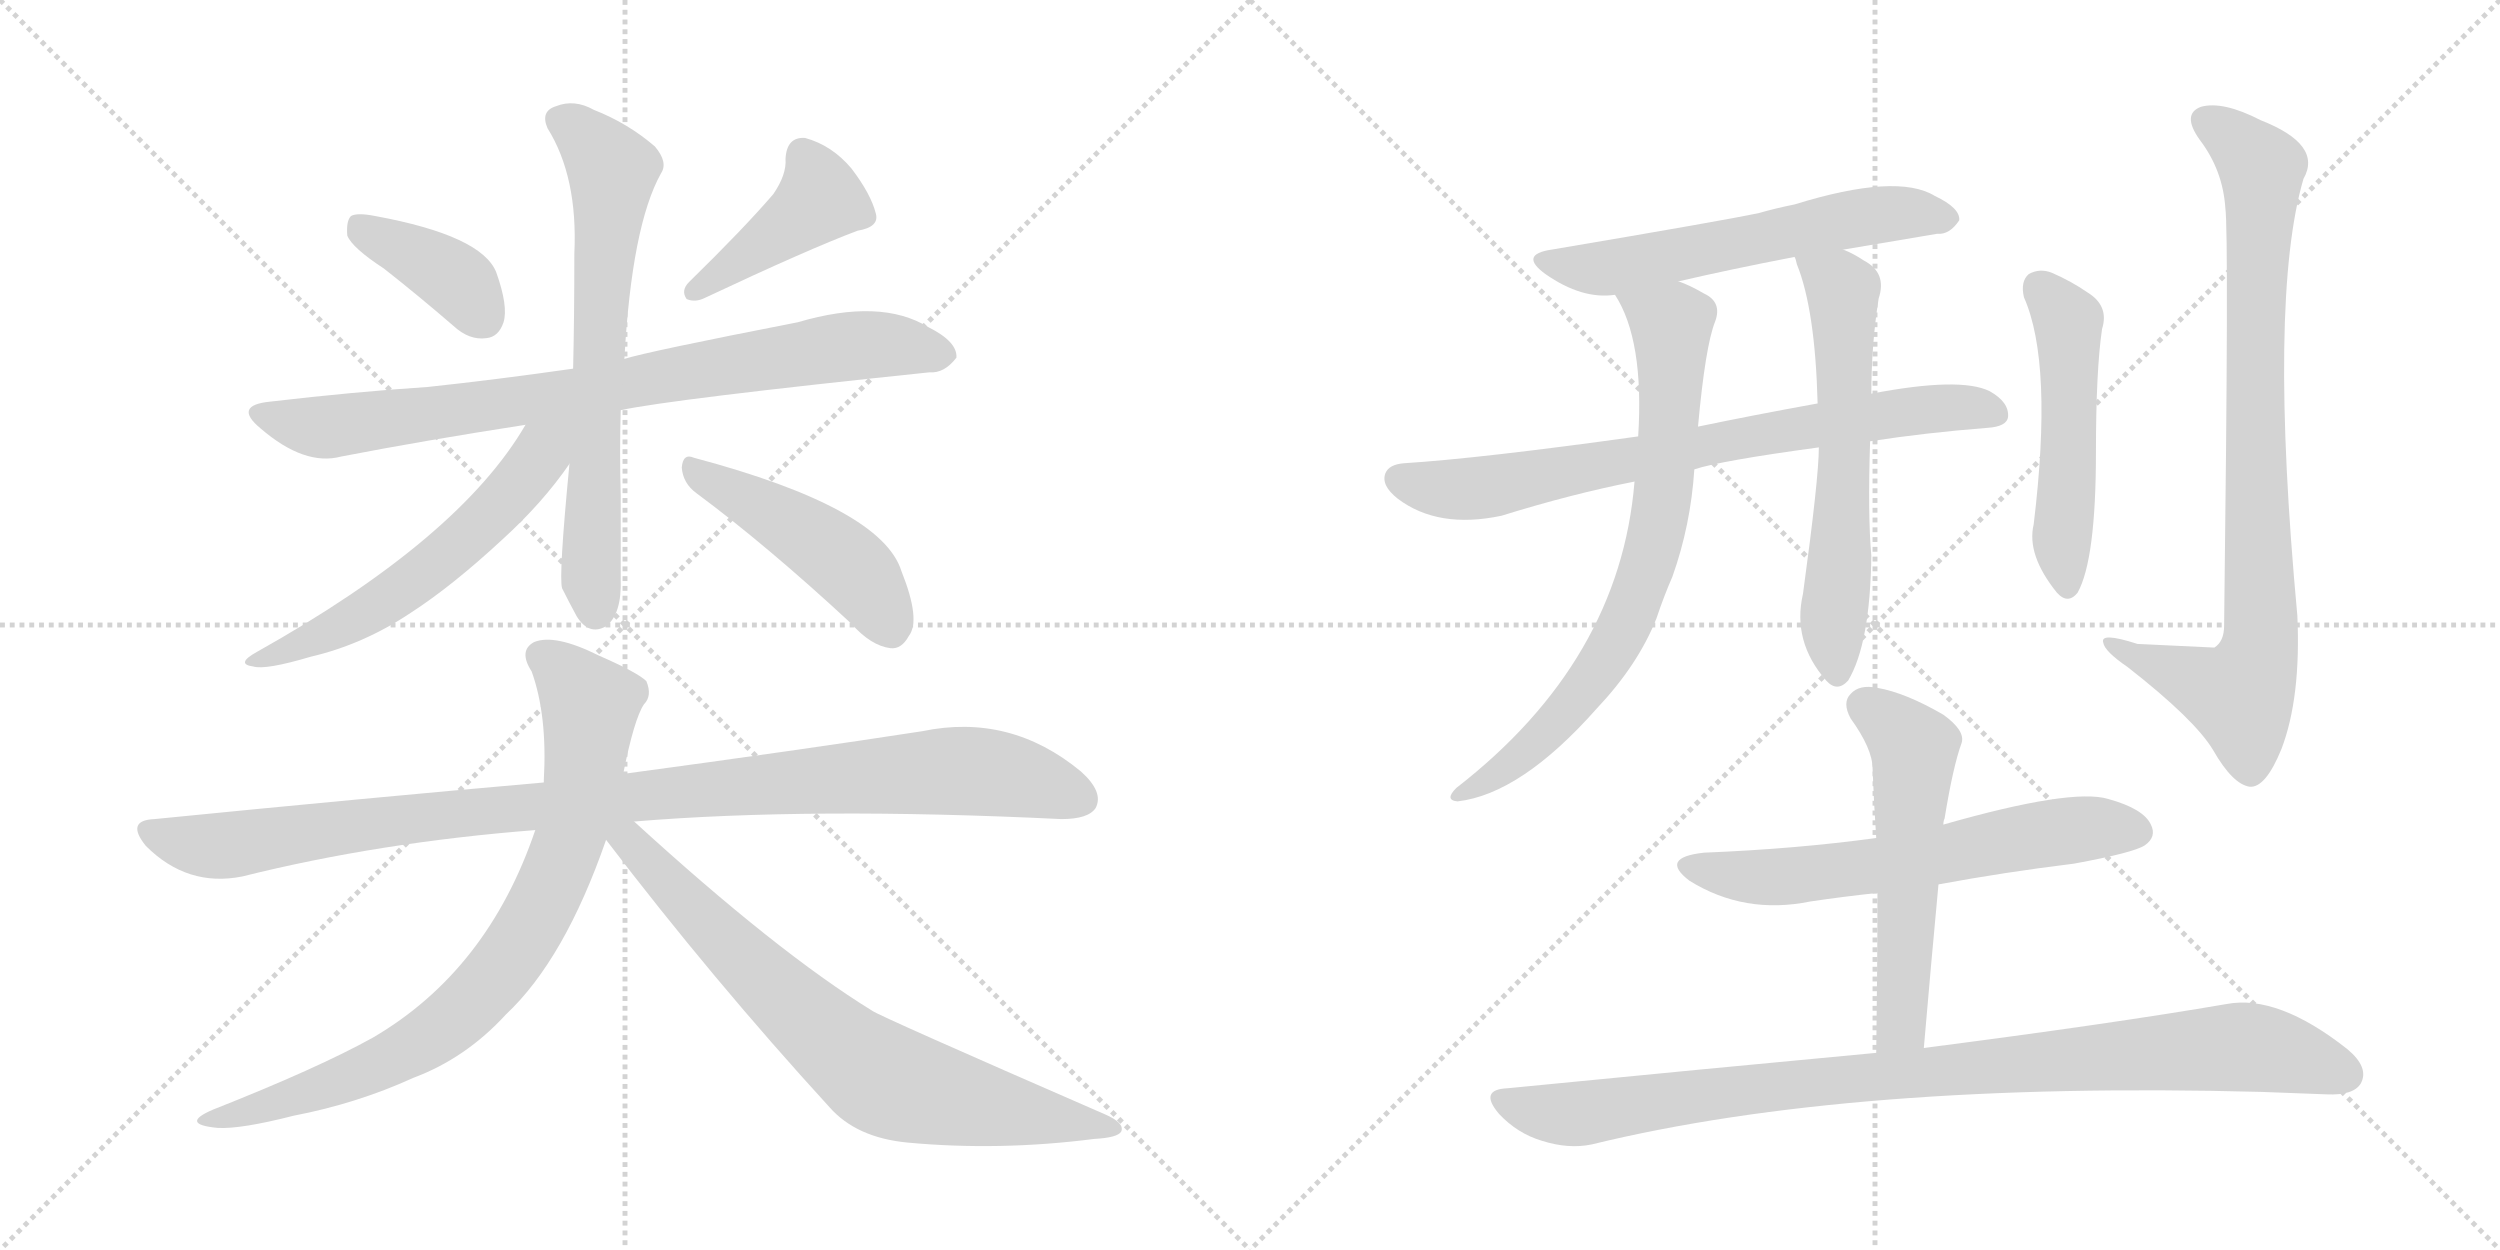 <svg version="1.1" viewBox="0 0 2048 1024" xmlns="http://www.w3.org/2000/svg">
  <g stroke="lightgray" stroke-dasharray="1,1" stroke-width="1" transform="scale(4, 4)">
    <line x1="0" y1="0" x2="256" y2="256"></line>
    <line x1="256" y1="0" x2="0" y2="256"></line>
    <line x1="128" y1="0" x2="128" y2="256"></line>
    <line x1="0" y1="128" x2="256" y2="128"></line>
    <line x1="256" y1="0" x2="512" y2="256"></line>
    <line x1="512" y1="0" x2="256" y2="256"></line>
    <line x1="384" y1="0" x2="384" y2="256"></line>
    <line x1="256" y1="128" x2="512" y2="128"></line>
  </g>
<g transform="scale(1, -1) translate(0, -850)">
   <style type="text/css">
    @keyframes keyframes0 {
      from {
       stroke: black;
       stroke-dashoffset: 388;
       stroke-width: 128;
       }
       56% {
       animation-timing-function: step-end;
       stroke: black;
       stroke-dashoffset: 0;
       stroke-width: 128;
       }
       to {
       stroke: black;
       stroke-width: 1024;
       }
       }
       #make-me-a-hanzi-animation-0 {
         animation: keyframes0 0.566s both;
         animation-delay: 0s;
         animation-timing-function: linear;
       }
    @keyframes keyframes1 {
      from {
       stroke: black;
       stroke-dashoffset: 422;
       stroke-width: 128;
       }
       58% {
       animation-timing-function: step-end;
       stroke: black;
       stroke-dashoffset: 0;
       stroke-width: 128;
       }
       to {
       stroke: black;
       stroke-width: 1024;
       }
       }
       #make-me-a-hanzi-animation-1 {
         animation: keyframes1 0.593s both;
         animation-delay: 0.566s;
         animation-timing-function: linear;
       }
    @keyframes keyframes2 {
      from {
       stroke: black;
       stroke-dashoffset: 820;
       stroke-width: 128;
       }
       73% {
       animation-timing-function: step-end;
       stroke: black;
       stroke-dashoffset: 0;
       stroke-width: 128;
       }
       to {
       stroke: black;
       stroke-width: 1024;
       }
       }
       #make-me-a-hanzi-animation-2 {
         animation: keyframes2 0.917s both;
         animation-delay: 1.159s;
         animation-timing-function: linear;
       }
    @keyframes keyframes3 {
      from {
       stroke: black;
       stroke-dashoffset: 677;
       stroke-width: 128;
       }
       69% {
       animation-timing-function: step-end;
       stroke: black;
       stroke-dashoffset: 0;
       stroke-width: 128;
       }
       to {
       stroke: black;
       stroke-width: 1024;
       }
       }
       #make-me-a-hanzi-animation-3 {
         animation: keyframes3 0.801s both;
         animation-delay: 2.076s;
         animation-timing-function: linear;
       }
    @keyframes keyframes4 {
      from {
       stroke: black;
       stroke-dashoffset: 577;
       stroke-width: 128;
       }
       65% {
       animation-timing-function: step-end;
       stroke: black;
       stroke-dashoffset: 0;
       stroke-width: 128;
       }
       to {
       stroke: black;
       stroke-width: 1024;
       }
       }
       #make-me-a-hanzi-animation-4 {
         animation: keyframes4 0.72s both;
         animation-delay: 2.877s;
         animation-timing-function: linear;
       }
    @keyframes keyframes5 {
      from {
       stroke: black;
       stroke-dashoffset: 467;
       stroke-width: 128;
       }
       60% {
       animation-timing-function: step-end;
       stroke: black;
       stroke-dashoffset: 0;
       stroke-width: 128;
       }
       to {
       stroke: black;
       stroke-width: 1024;
       }
       }
       #make-me-a-hanzi-animation-5 {
         animation: keyframes5 0.63s both;
         animation-delay: 3.597s;
         animation-timing-function: linear;
       }
    @keyframes keyframes6 {
      from {
       stroke: black;
       stroke-dashoffset: 1026;
       stroke-width: 128;
       }
       77% {
       animation-timing-function: step-end;
       stroke: black;
       stroke-dashoffset: 0;
       stroke-width: 128;
       }
       to {
       stroke: black;
       stroke-width: 1024;
       }
       }
       #make-me-a-hanzi-animation-6 {
         animation: keyframes6 1.085s both;
         animation-delay: 4.227s;
         animation-timing-function: linear;
       }
    @keyframes keyframes7 {
      from {
       stroke: black;
       stroke-dashoffset: 805;
       stroke-width: 128;
       }
       72% {
       animation-timing-function: step-end;
       stroke: black;
       stroke-dashoffset: 0;
       stroke-width: 128;
       }
       to {
       stroke: black;
       stroke-width: 1024;
       }
       }
       #make-me-a-hanzi-animation-7 {
         animation: keyframes7 0.905s both;
         animation-delay: 5.312s;
         animation-timing-function: linear;
       }
    @keyframes keyframes8 {
      from {
       stroke: black;
       stroke-dashoffset: 747;
       stroke-width: 128;
       }
       71% {
       animation-timing-function: step-end;
       stroke: black;
       stroke-dashoffset: 0;
       stroke-width: 128;
       }
       to {
       stroke: black;
       stroke-width: 1024;
       }
       }
       #make-me-a-hanzi-animation-8 {
         animation: keyframes8 0.858s both;
         animation-delay: 6.217s;
         animation-timing-function: linear;
       }
    @keyframes keyframes9 {
      from {
       stroke: black;
       stroke-dashoffset: 590;
       stroke-width: 128;
       }
       66% {
       animation-timing-function: step-end;
       stroke: black;
       stroke-dashoffset: 0;
       stroke-width: 128;
       }
       to {
       stroke: black;
       stroke-width: 1024;
       }
       }
       #make-me-a-hanzi-animation-9 {
         animation: keyframes9 0.73s both;
         animation-delay: 7.075s;
         animation-timing-function: linear;
       }
    @keyframes keyframes10 {
      from {
       stroke: black;
       stroke-dashoffset: 752;
       stroke-width: 128;
       }
       71% {
       animation-timing-function: step-end;
       stroke: black;
       stroke-dashoffset: 0;
       stroke-width: 128;
       }
       to {
       stroke: black;
       stroke-width: 1024;
       }
       }
       #make-me-a-hanzi-animation-10 {
         animation: keyframes10 0.862s both;
         animation-delay: 7.805s;
         animation-timing-function: linear;
       }
    @keyframes keyframes11 {
      from {
       stroke: black;
       stroke-dashoffset: 744;
       stroke-width: 128;
       }
       71% {
       animation-timing-function: step-end;
       stroke: black;
       stroke-dashoffset: 0;
       stroke-width: 128;
       }
       to {
       stroke: black;
       stroke-width: 1024;
       }
       }
       #make-me-a-hanzi-animation-11 {
         animation: keyframes11 0.855s both;
         animation-delay: 8.667s;
         animation-timing-function: linear;
       }
    @keyframes keyframes12 {
      from {
       stroke: black;
       stroke-dashoffset: 612;
       stroke-width: 128;
       }
       67% {
       animation-timing-function: step-end;
       stroke: black;
       stroke-dashoffset: 0;
       stroke-width: 128;
       }
       to {
       stroke: black;
       stroke-width: 1024;
       }
       }
       #make-me-a-hanzi-animation-12 {
         animation: keyframes12 0.748s both;
         animation-delay: 9.523s;
         animation-timing-function: linear;
       }
    @keyframes keyframes13 {
      from {
       stroke: black;
       stroke-dashoffset: 510;
       stroke-width: 128;
       }
       62% {
       animation-timing-function: step-end;
       stroke: black;
       stroke-dashoffset: 0;
       stroke-width: 128;
       }
       to {
       stroke: black;
       stroke-width: 1024;
       }
       }
       #make-me-a-hanzi-animation-13 {
         animation: keyframes13 0.665s both;
         animation-delay: 10.271s;
         animation-timing-function: linear;
       }
    @keyframes keyframes14 {
      from {
       stroke: black;
       stroke-dashoffset: 861;
       stroke-width: 128;
       }
       74% {
       animation-timing-function: step-end;
       stroke: black;
       stroke-dashoffset: 0;
       stroke-width: 128;
       }
       to {
       stroke: black;
       stroke-width: 1024;
       }
       }
       #make-me-a-hanzi-animation-14 {
         animation: keyframes14 0.951s both;
         animation-delay: 10.936s;
         animation-timing-function: linear;
       }
    @keyframes keyframes15 {
      from {
       stroke: black;
       stroke-dashoffset: 623;
       stroke-width: 128;
       }
       67% {
       animation-timing-function: step-end;
       stroke: black;
       stroke-dashoffset: 0;
       stroke-width: 128;
       }
       to {
       stroke: black;
       stroke-width: 1024;
       }
       }
       #make-me-a-hanzi-animation-15 {
         animation: keyframes15 0.757s both;
         animation-delay: 11.886s;
         animation-timing-function: linear;
       }
    @keyframes keyframes16 {
      from {
       stroke: black;
       stroke-dashoffset: 556;
       stroke-width: 128;
       }
       64% {
       animation-timing-function: step-end;
       stroke: black;
       stroke-dashoffset: 0;
       stroke-width: 128;
       }
       to {
       stroke: black;
       stroke-width: 1024;
       }
       }
       #make-me-a-hanzi-animation-16 {
         animation: keyframes16 0.702s both;
         animation-delay: 12.643s;
         animation-timing-function: linear;
       }
    @keyframes keyframes17 {
      from {
       stroke: black;
       stroke-dashoffset: 953;
       stroke-width: 128;
       }
       76% {
       animation-timing-function: step-end;
       stroke: black;
       stroke-dashoffset: 0;
       stroke-width: 128;
       }
       to {
       stroke: black;
       stroke-width: 1024;
       }
       }
       #make-me-a-hanzi-animation-17 {
         animation: keyframes17 1.026s both;
         animation-delay: 13.346s;
         animation-timing-function: linear;
       }
</style>
<path d="M 314.5 630.0 Q 342.5 608.0 371.5 583.0 Q 384.5 571.0 398.5 573.0 Q 408.5 574.0 412.5 586.0 Q 416.5 599.0 406.5 627.0 Q 394.5 657.0 307.5 673.0 Q 292.5 676.0 287.5 673.0 Q 283.5 669.0 284.5 657.0 Q 288.5 647.0 314.5 630.0 Z" fill="lightgray"></path> 
<path d="M 633.5 691.0 Q 609.5 663.0 564.5 619.0 Q 557.5 612.0 562.5 605.0 Q 569.5 602.0 577.5 606.0 Q 662.5 646.0 702.5 661.0 Q 720.5 664.0 717.5 675.0 Q 713.5 691.0 697.5 712.0 Q 681.5 731.0 659.5 737.0 Q 644.5 738.0 643.5 720.0 Q 644.5 707.0 633.5 691.0 Z" fill="lightgray"></path> 
<path d="M 508.5 514.0 Q 550.5 523.0 761.5 545.0 Q 773.5 544.0 783.5 557.0 Q 784.5 570.0 760.5 582.0 Q 721.5 606.0 653.5 586.0 Q 530.5 562.0 511.5 556.0 L 469.5 548.0 Q 406.5 539.0 350.5 533.0 Q 289.5 529.0 221.5 521.0 Q 190.5 518.0 213.5 499.0 Q 249.5 468.0 279.5 476.0 Q 346.5 489.0 430.5 502.0 L 508.5 514.0 Z" fill="lightgray"></path> 
<path d="M 466.5 470.0 Q 457.5 377.0 460.5 368.0 Q 466.5 356.0 472.5 345.0 Q 482.5 329.0 496.5 337.0 Q 509.5 347.0 508.5 376.0 Q 508.5 412.0 508.5 444.0 Q 507.5 480.0 508.5 514.0 L 511.5 556.0 Q 517.5 665.0 541.5 708.0 Q 547.5 717.0 536.5 730.0 Q 514.5 749.0 486.5 760.0 Q 470.5 769.0 455.5 763.0 Q 442.5 759.0 448.5 745.0 Q 473.5 705.0 470.5 642.0 Q 470.5 590.0 469.5 548.0 L 466.5 470.0 Z" fill="lightgray"></path> 
<path d="M 430.5 502.0 Q 376.5 409.0 210.5 316.0 Q 192.5 306.0 207.5 304.0 Q 217.5 301.0 254.5 312.0 Q 297.5 322.0 336.5 348.0 Q 370.5 370.0 411.5 408.0 Q 444.5 438.0 466.5 470.0 C 497.5 513.0 458.5 547.0 430.5 502.0 Z" fill="lightgray"></path> 
<path d="M 570.5 446.0 Q 628.5 403.0 697.5 339.0 Q 713.5 321.0 729.5 319.0 Q 738.5 318.0 744.5 329.0 Q 754.5 342.0 738.5 382.0 Q 722.5 434.0 568.5 475.0 Q 559.5 479.0 558.5 467.0 Q 559.5 454.0 570.5 446.0 Z" fill="lightgray"></path> 
<path d="M 519.5 177.0 Q 663.5 189.0 869.5 179.0 Q 891.5 179.0 897.5 188.0 Q 904.5 201.0 885.5 218.0 Q 827.5 266.0 755.5 251.0 Q 658.5 236.0 510.5 216.0 L 445.5 209.0 Q 297.5 196.0 126.5 179.0 Q 102.5 178.0 119.5 157.0 Q 153.5 123.0 198.5 132.0 Q 310.5 160.0 438.5 170.0 L 519.5 177.0 Z" fill="lightgray"></path> 
<path d="M 510.5 216.0 Q 519.5 261.0 527.5 273.0 Q 534.5 280.0 529.5 292.0 Q 522.5 299.0 490.5 313.0 Q 454.5 331.0 437.5 324.0 Q 424.5 317.0 435.5 300.0 Q 448.5 264.0 445.5 211.0 L 445.5 209.0 L 438.5 170.0 Q 399.5 55.0 305.5 0.0 Q 260.5 -25.0 174.5 -59.0 Q 146.5 -71.0 178.5 -74.0 Q 197.5 -75.0 240.5 -64.0 Q 292.5 -54.0 338.5 -33.0 Q 381.5 -17.0 414.5 19.0 Q 462.5 64.0 496.5 162.0 L 510.5 216.0 Z" fill="lightgray"></path> 
<path d="M 496.5 162.0 Q 583.5 48.0 679.5 -57.0 Q 701.5 -82.0 743.5 -86.0 Q 818.5 -93.0 896.5 -83.0 Q 915.5 -82.0 918.5 -77.0 Q 921.5 -70.0 905.5 -63.0 Q 719.5 18.0 714.5 22.0 Q 636.5 70.0 519.5 177.0 C 497.5 197.0 478.5 186.0 496.5 162.0 Z" fill="lightgray"></path> 
<path d="M 1510.0 645.5 Q 1552.0 652.5 1587.0 658.5 Q 1597.0 657.5 1605.0 669.5 Q 1606.0 679.5 1585.0 689.5 Q 1554.0 708.5 1470.0 682.5 Q 1455.0 679.5 1441.0 675.5 Q 1413.0 669.5 1271.0 645.5 Q 1244.0 641.5 1266.0 625.5 Q 1296.0 604.5 1323.0 608.5 L 1375.0 619.5 Q 1418.0 629.5 1470.0 639.5 L 1510.0 645.5 Z" fill="lightgray"></path> 
<path d="M 1532.0 488.5 Q 1577.0 495.5 1628.0 499.5 Q 1644.0 500.5 1645.0 508.5 Q 1646.0 520.5 1630.0 529.5 Q 1606.0 541.5 1533.0 527.5 L 1489.0 519.5 Q 1434.0 509.5 1391.0 500.5 L 1342.0 492.5 Q 1213.0 474.5 1150.0 470.5 Q 1138.0 469.5 1135.0 462.5 Q 1131.0 452.5 1145.0 441.5 Q 1178.0 416.5 1230.0 427.5 Q 1288.0 445.5 1339.0 455.5 L 1388.0 465.5 Q 1409.0 472.5 1490.0 483.5 L 1532.0 488.5 Z" fill="lightgray"></path> 
<path d="M 1323.0 608.5 Q 1347.0 571.5 1342.0 492.5 L 1339.0 455.5 Q 1327.0 308.5 1193.0 204.5 Q 1183.0 194.5 1194.0 193.5 Q 1246.0 199.5 1308.0 269.5 Q 1342.0 305.5 1357.0 343.5 Q 1363.0 361.5 1370.0 377.5 Q 1385.0 419.5 1388.0 465.5 L 1391.0 500.5 Q 1397.0 566.5 1405.0 586.5 Q 1411.0 602.5 1396.0 609.5 Q 1384.0 616.5 1375.0 619.5 C 1348.0 631.5 1309.0 635.5 1323.0 608.5 Z" fill="lightgray"></path> 
<path d="M 1490.0 483.5 Q 1490.0 458.5 1477.0 363.5 Q 1468.0 324.5 1496.0 292.5 Q 1505.0 282.5 1514.0 292.5 Q 1532.0 322.5 1533.0 394.5 Q 1530.0 428.5 1532.0 488.5 L 1533.0 527.5 Q 1533.0 567.5 1539.0 605.5 Q 1546.0 626.5 1527.0 636.5 Q 1518.0 642.5 1510.0 645.5 C 1483.0 658.5 1460.0 667.5 1470.0 639.5 Q 1471.0 638.5 1472.0 633.5 Q 1487.0 596.5 1489.0 519.5 L 1490.0 483.5 Z" fill="lightgray"></path> 
<path d="M 1658.0 606.5 Q 1682.0 552.5 1666.0 420.5 Q 1660.0 395.5 1685.0 364.5 Q 1694.0 354.5 1702.0 364.5 Q 1717.0 391.5 1717.0 479.5 Q 1717.0 546.5 1722.0 580.5 Q 1728.0 599.5 1710.0 610.5 Q 1697.0 619.5 1681.0 626.5 Q 1671.0 630.5 1662.0 625.5 Q 1655.0 619.5 1658.0 606.5 Z" fill="lightgray"></path> 
<path d="M 1823.0 679.5 Q 1826.0 658.5 1822.0 337.5 Q 1822.0 324.5 1814.0 319.5 Q 1813.0 319.5 1751.0 322.5 Q 1720.0 332.5 1723.0 323.5 Q 1724.0 316.5 1743.0 303.5 Q 1798.0 260.5 1813.0 235.5 Q 1829.0 207.5 1843.0 205.5 Q 1856.0 204.5 1869.0 236.5 Q 1885.0 278.5 1882.0 345.5 Q 1858.0 604.5 1887.0 703.5 Q 1903.0 731.5 1852.0 751.5 Q 1821.0 767.5 1803.0 762.5 Q 1787.0 756.5 1802.0 735.5 Q 1821.0 710.5 1823.0 679.5 Z" fill="lightgray"></path> 
<path d="M 1588.0 125.5 Q 1642.0 135.5 1699.0 142.5 Q 1748.0 151.5 1757.0 157.5 Q 1767.0 164.5 1762.0 174.5 Q 1756.0 187.5 1727.0 195.5 Q 1697.0 204.5 1592.0 174.5 L 1537.0 163.5 Q 1471.0 154.5 1396.0 151.5 Q 1359.0 147.5 1384.0 128.5 Q 1429.0 100.5 1483.0 111.5 Q 1510.0 115.5 1538.0 118.5 L 1588.0 125.5 Z" fill="lightgray"></path> 
<path d="M 1576.0 -8.5 Q 1582.0 61.5 1588.0 125.5 L 1592.0 174.5 Q 1592.0 177.5 1593.0 179.5 Q 1600.0 222.5 1607.0 241.5 Q 1610.0 251.5 1592.0 264.5 Q 1561.0 282.5 1538.0 286.5 Q 1523.0 289.5 1516.0 281.5 Q 1509.0 274.5 1516.0 261.5 Q 1534.0 236.5 1534.0 220.5 Q 1535.0 193.5 1537.0 163.5 L 1538.0 118.5 Q 1538.0 57.5 1537.0 -12.5 C 1537.0 -42.5 1573.0 -38.5 1576.0 -8.5 Z" fill="lightgray"></path> 
<path d="M 1537.0 -12.5 Q 1398.0 -25.5 1235.0 -41.5 Q 1211.0 -42.5 1228.0 -62.5 Q 1243.0 -78.5 1263.0 -84.5 Q 1285.0 -91.5 1304.0 -87.5 Q 1517.0 -35.5 1853.0 -44.5 Q 1881.0 -45.5 1906.0 -46.5 Q 1928.0 -47.5 1934.0 -37.5 Q 1941.0 -24.5 1923.0 -9.5 Q 1866.0 35.5 1824.0 27.5 Q 1731.0 11.5 1576.0 -8.5 L 1537.0 -12.5 Z" fill="lightgray"></path> 
      <clipPath id="make-me-a-hanzi-clip-0">
      <path d="M 314.5 630.0 Q 342.5 608.0 371.5 583.0 Q 384.5 571.0 398.5 573.0 Q 408.5 574.0 412.5 586.0 Q 416.5 599.0 406.5 627.0 Q 394.5 657.0 307.5 673.0 Q 292.5 676.0 287.5 673.0 Q 283.5 669.0 284.5 657.0 Q 288.5 647.0 314.5 630.0 Z" fill="lightgray"></path>
      </clipPath>
      <path clip-path="url(#make-me-a-hanzi-clip-0)" d="M 292.5 667.0 L 363.5 628.0 L 396.5 589.0 " fill="none" id="make-me-a-hanzi-animation-0" stroke-dasharray="260 520" stroke-linecap="round"></path>

      <clipPath id="make-me-a-hanzi-clip-1">
      <path d="M 633.5 691.0 Q 609.5 663.0 564.5 619.0 Q 557.5 612.0 562.5 605.0 Q 569.5 602.0 577.5 606.0 Q 662.5 646.0 702.5 661.0 Q 720.5 664.0 717.5 675.0 Q 713.5 691.0 697.5 712.0 Q 681.5 731.0 659.5 737.0 Q 644.5 738.0 643.5 720.0 Q 644.5 707.0 633.5 691.0 Z" fill="lightgray"></path>
      </clipPath>
      <path clip-path="url(#make-me-a-hanzi-clip-1)" d="M 657.5 723.0 L 671.5 687.0 L 569.5 611.0 " fill="none" id="make-me-a-hanzi-animation-1" stroke-dasharray="294 588" stroke-linecap="round"></path>

      <clipPath id="make-me-a-hanzi-clip-2">
      <path d="M 508.5 514.0 Q 550.5 523.0 761.5 545.0 Q 773.5 544.0 783.5 557.0 Q 784.5 570.0 760.5 582.0 Q 721.5 606.0 653.5 586.0 Q 530.5 562.0 511.5 556.0 L 469.5 548.0 Q 406.5 539.0 350.5 533.0 Q 289.5 529.0 221.5 521.0 Q 190.5 518.0 213.5 499.0 Q 249.5 468.0 279.5 476.0 Q 346.5 489.0 430.5 502.0 L 508.5 514.0 Z" fill="lightgray"></path>
      </clipPath>
      <path clip-path="url(#make-me-a-hanzi-clip-2)" d="M 215.5 511.0 L 270.5 500.0 L 685.5 566.0 L 734.5 567.0 L 772.5 559.0 " fill="none" id="make-me-a-hanzi-animation-2" stroke-dasharray="692 1384" stroke-linecap="round"></path>

      <clipPath id="make-me-a-hanzi-clip-3">
      <path d="M 466.5 470.0 Q 457.5 377.0 460.5 368.0 Q 466.5 356.0 472.5 345.0 Q 482.5 329.0 496.5 337.0 Q 509.5 347.0 508.5 376.0 Q 508.5 412.0 508.5 444.0 Q 507.5 480.0 508.5 514.0 L 511.5 556.0 Q 517.5 665.0 541.5 708.0 Q 547.5 717.0 536.5 730.0 Q 514.5 749.0 486.5 760.0 Q 470.5 769.0 455.5 763.0 Q 442.5 759.0 448.5 745.0 Q 473.5 705.0 470.5 642.0 Q 470.5 590.0 469.5 548.0 L 466.5 470.0 Z" fill="lightgray"></path>
      </clipPath>
      <path clip-path="url(#make-me-a-hanzi-clip-3)" d="M 457.5 752.0 L 483.5 734.0 L 501.5 707.0 L 484.5 456.0 L 487.5 351.0 " fill="none" id="make-me-a-hanzi-animation-3" stroke-dasharray="549 1098" stroke-linecap="round"></path>

      <clipPath id="make-me-a-hanzi-clip-4">
      <path d="M 430.5 502.0 Q 376.5 409.0 210.5 316.0 Q 192.5 306.0 207.5 304.0 Q 217.5 301.0 254.5 312.0 Q 297.5 322.0 336.5 348.0 Q 370.5 370.0 411.5 408.0 Q 444.5 438.0 466.5 470.0 C 497.5 513.0 458.5 547.0 430.5 502.0 Z" fill="lightgray"></path>
      </clipPath>
      <path clip-path="url(#make-me-a-hanzi-clip-4)" d="M 462.5 502.0 L 411.5 438.0 L 359.5 390.0 L 283.5 339.0 L 212.5 309.0 " fill="none" id="make-me-a-hanzi-animation-4" stroke-dasharray="449 898" stroke-linecap="round"></path>

      <clipPath id="make-me-a-hanzi-clip-5">
      <path d="M 570.5 446.0 Q 628.5 403.0 697.5 339.0 Q 713.5 321.0 729.5 319.0 Q 738.5 318.0 744.5 329.0 Q 754.5 342.0 738.5 382.0 Q 722.5 434.0 568.5 475.0 Q 559.5 479.0 558.5 467.0 Q 559.5 454.0 570.5 446.0 Z" fill="lightgray"></path>
      </clipPath>
      <path clip-path="url(#make-me-a-hanzi-clip-5)" d="M 569.5 464.0 L 632.5 430.0 L 697.5 385.0 L 730.5 334.0 " fill="none" id="make-me-a-hanzi-animation-5" stroke-dasharray="339 678" stroke-linecap="round"></path>

      <clipPath id="make-me-a-hanzi-clip-6">
      <path d="M 519.5 177.0 Q 663.5 189.0 869.5 179.0 Q 891.5 179.0 897.5 188.0 Q 904.5 201.0 885.5 218.0 Q 827.5 266.0 755.5 251.0 Q 658.5 236.0 510.5 216.0 L 445.5 209.0 Q 297.5 196.0 126.5 179.0 Q 102.5 178.0 119.5 157.0 Q 153.5 123.0 198.5 132.0 Q 310.5 160.0 438.5 170.0 L 519.5 177.0 Z" fill="lightgray"></path>
      </clipPath>
      <path clip-path="url(#make-me-a-hanzi-clip-6)" d="M 123.5 168.0 L 177.5 157.0 L 338.5 180.0 L 781.5 219.0 L 838.5 212.0 L 885.5 195.0 " fill="none" id="make-me-a-hanzi-animation-6" stroke-dasharray="898 1796" stroke-linecap="round"></path>

      <clipPath id="make-me-a-hanzi-clip-7">
      <path d="M 510.5 216.0 Q 519.5 261.0 527.5 273.0 Q 534.5 280.0 529.5 292.0 Q 522.5 299.0 490.5 313.0 Q 454.5 331.0 437.5 324.0 Q 424.5 317.0 435.5 300.0 Q 448.5 264.0 445.5 211.0 L 445.5 209.0 L 438.5 170.0 Q 399.5 55.0 305.5 0.0 Q 260.5 -25.0 174.5 -59.0 Q 146.5 -71.0 178.5 -74.0 Q 197.5 -75.0 240.5 -64.0 Q 292.5 -54.0 338.5 -33.0 Q 381.5 -17.0 414.5 19.0 Q 462.5 64.0 496.5 162.0 L 510.5 216.0 Z" fill="lightgray"></path>
      </clipPath>
      <path clip-path="url(#make-me-a-hanzi-clip-7)" d="M 444.5 311.0 L 483.5 272.0 L 480.5 233.0 L 467.5 163.0 L 420.5 69.0 L 389.5 32.0 L 336.5 -9.0 L 285.5 -33.0 L 183.5 -65.0 " fill="none" id="make-me-a-hanzi-animation-7" stroke-dasharray="677 1354" stroke-linecap="round"></path>

      <clipPath id="make-me-a-hanzi-clip-8">
      <path d="M 496.5 162.0 Q 583.5 48.0 679.5 -57.0 Q 701.5 -82.0 743.5 -86.0 Q 818.5 -93.0 896.5 -83.0 Q 915.5 -82.0 918.5 -77.0 Q 921.5 -70.0 905.5 -63.0 Q 719.5 18.0 714.5 22.0 Q 636.5 70.0 519.5 177.0 C 497.5 197.0 478.5 186.0 496.5 162.0 Z" fill="lightgray"></path>
      </clipPath>
      <path clip-path="url(#make-me-a-hanzi-clip-8)" d="M 505.5 167.0 L 517.5 161.0 L 622.5 50.0 L 720.5 -32.0 L 782.5 -51.0 L 912.5 -75.0 " fill="none" id="make-me-a-hanzi-animation-8" stroke-dasharray="619 1238" stroke-linecap="round"></path>

      <clipPath id="make-me-a-hanzi-clip-9">
      <path d="M 1510.0 645.5 Q 1552.0 652.5 1587.0 658.5 Q 1597.0 657.5 1605.0 669.5 Q 1606.0 679.5 1585.0 689.5 Q 1554.0 708.5 1470.0 682.5 Q 1455.0 679.5 1441.0 675.5 Q 1413.0 669.5 1271.0 645.5 Q 1244.0 641.5 1266.0 625.5 Q 1296.0 604.5 1323.0 608.5 L 1375.0 619.5 Q 1418.0 629.5 1470.0 639.5 L 1510.0 645.5 Z" fill="lightgray"></path>
      </clipPath>
      <path clip-path="url(#make-me-a-hanzi-clip-9)" d="M 1266.0 636.5 L 1325.0 631.5 L 1521.0 671.5 L 1566.0 675.5 L 1595.0 670.5 " fill="none" id="make-me-a-hanzi-animation-9" stroke-dasharray="462 924" stroke-linecap="round"></path>

      <clipPath id="make-me-a-hanzi-clip-10">
      <path d="M 1532.0 488.5 Q 1577.0 495.5 1628.0 499.5 Q 1644.0 500.5 1645.0 508.5 Q 1646.0 520.5 1630.0 529.5 Q 1606.0 541.5 1533.0 527.5 L 1489.0 519.5 Q 1434.0 509.5 1391.0 500.5 L 1342.0 492.5 Q 1213.0 474.5 1150.0 470.5 Q 1138.0 469.5 1135.0 462.5 Q 1131.0 452.5 1145.0 441.5 Q 1178.0 416.5 1230.0 427.5 Q 1288.0 445.5 1339.0 455.5 L 1388.0 465.5 Q 1409.0 472.5 1490.0 483.5 L 1532.0 488.5 Z" fill="lightgray"></path>
      </clipPath>
      <path clip-path="url(#make-me-a-hanzi-clip-10)" d="M 1145.0 457.5 L 1171.0 450.5 L 1218.0 450.5 L 1546.0 511.5 L 1594.0 516.5 L 1634.0 511.5 " fill="none" id="make-me-a-hanzi-animation-10" stroke-dasharray="624 1248" stroke-linecap="round"></path>

      <clipPath id="make-me-a-hanzi-clip-11">
      <path d="M 1323.0 608.5 Q 1347.0 571.5 1342.0 492.5 L 1339.0 455.5 Q 1327.0 308.5 1193.0 204.5 Q 1183.0 194.5 1194.0 193.5 Q 1246.0 199.5 1308.0 269.5 Q 1342.0 305.5 1357.0 343.5 Q 1363.0 361.5 1370.0 377.5 Q 1385.0 419.5 1388.0 465.5 L 1391.0 500.5 Q 1397.0 566.5 1405.0 586.5 Q 1411.0 602.5 1396.0 609.5 Q 1384.0 616.5 1375.0 619.5 C 1348.0 631.5 1309.0 635.5 1323.0 608.5 Z" fill="lightgray"></path>
      </clipPath>
      <path clip-path="url(#make-me-a-hanzi-clip-11)" d="M 1330.0 606.5 L 1369.0 580.5 L 1364.0 459.5 L 1351.0 391.5 L 1335.0 345.5 L 1289.0 273.5 L 1241.0 226.5 L 1199.0 199.5 " fill="none" id="make-me-a-hanzi-animation-11" stroke-dasharray="616 1232" stroke-linecap="round"></path>

      <clipPath id="make-me-a-hanzi-clip-12">
      <path d="M 1490.0 483.5 Q 1490.0 458.5 1477.0 363.5 Q 1468.0 324.5 1496.0 292.5 Q 1505.0 282.5 1514.0 292.5 Q 1532.0 322.5 1533.0 394.5 Q 1530.0 428.5 1532.0 488.5 L 1533.0 527.5 Q 1533.0 567.5 1539.0 605.5 Q 1546.0 626.5 1527.0 636.5 Q 1518.0 642.5 1510.0 645.5 C 1483.0 658.5 1460.0 667.5 1470.0 639.5 Q 1471.0 638.5 1472.0 633.5 Q 1487.0 596.5 1489.0 519.5 L 1490.0 483.5 Z" fill="lightgray"></path>
      </clipPath>
      <path clip-path="url(#make-me-a-hanzi-clip-12)" d="M 1477.0 638.5 L 1509.0 611.5 L 1512.0 479.5 L 1501.0 332.5 L 1505.0 298.5 " fill="none" id="make-me-a-hanzi-animation-12" stroke-dasharray="484 968" stroke-linecap="round"></path>

      <clipPath id="make-me-a-hanzi-clip-13">
      <path d="M 1658.0 606.5 Q 1682.0 552.5 1666.0 420.5 Q 1660.0 395.5 1685.0 364.5 Q 1694.0 354.5 1702.0 364.5 Q 1717.0 391.5 1717.0 479.5 Q 1717.0 546.5 1722.0 580.5 Q 1728.0 599.5 1710.0 610.5 Q 1697.0 619.5 1681.0 626.5 Q 1671.0 630.5 1662.0 625.5 Q 1655.0 619.5 1658.0 606.5 Z" fill="lightgray"></path>
      </clipPath>
      <path clip-path="url(#make-me-a-hanzi-clip-13)" d="M 1670.0 615.5 L 1695.0 578.5 L 1689.0 412.5 L 1694.0 369.5 " fill="none" id="make-me-a-hanzi-animation-13" stroke-dasharray="382 764" stroke-linecap="round"></path>

      <clipPath id="make-me-a-hanzi-clip-14">
      <path d="M 1823.0 679.5 Q 1826.0 658.5 1822.0 337.5 Q 1822.0 324.5 1814.0 319.5 Q 1813.0 319.5 1751.0 322.5 Q 1720.0 332.5 1723.0 323.5 Q 1724.0 316.5 1743.0 303.5 Q 1798.0 260.5 1813.0 235.5 Q 1829.0 207.5 1843.0 205.5 Q 1856.0 204.5 1869.0 236.5 Q 1885.0 278.5 1882.0 345.5 Q 1858.0 604.5 1887.0 703.5 Q 1903.0 731.5 1852.0 751.5 Q 1821.0 767.5 1803.0 762.5 Q 1787.0 756.5 1802.0 735.5 Q 1821.0 710.5 1823.0 679.5 Z" fill="lightgray"></path>
      </clipPath>
      <path clip-path="url(#make-me-a-hanzi-clip-14)" d="M 1809.0 748.5 L 1834.0 732.5 L 1853.0 708.5 L 1847.0 575.5 L 1851.0 318.5 L 1835.0 280.5 L 1729.0 321.5 " fill="none" id="make-me-a-hanzi-animation-14" stroke-dasharray="733 1466" stroke-linecap="round"></path>

      <clipPath id="make-me-a-hanzi-clip-15">
      <path d="M 1588.0 125.5 Q 1642.0 135.5 1699.0 142.5 Q 1748.0 151.5 1757.0 157.5 Q 1767.0 164.5 1762.0 174.5 Q 1756.0 187.5 1727.0 195.5 Q 1697.0 204.5 1592.0 174.5 L 1537.0 163.5 Q 1471.0 154.5 1396.0 151.5 Q 1359.0 147.5 1384.0 128.5 Q 1429.0 100.5 1483.0 111.5 Q 1510.0 115.5 1538.0 118.5 L 1588.0 125.5 Z" fill="lightgray"></path>
      </clipPath>
      <path clip-path="url(#make-me-a-hanzi-clip-15)" d="M 1388.0 141.5 L 1447.0 130.5 L 1554.0 143.5 L 1682.0 168.5 L 1751.0 168.5 " fill="none" id="make-me-a-hanzi-animation-15" stroke-dasharray="495 990" stroke-linecap="round"></path>

      <clipPath id="make-me-a-hanzi-clip-16">
      <path d="M 1576.0 -8.5 Q 1582.0 61.5 1588.0 125.5 L 1592.0 174.5 Q 1592.0 177.5 1593.0 179.5 Q 1600.0 222.5 1607.0 241.5 Q 1610.0 251.5 1592.0 264.5 Q 1561.0 282.5 1538.0 286.5 Q 1523.0 289.5 1516.0 281.5 Q 1509.0 274.5 1516.0 261.5 Q 1534.0 236.5 1534.0 220.5 Q 1535.0 193.5 1537.0 163.5 L 1538.0 118.5 Q 1538.0 57.5 1537.0 -12.5 C 1537.0 -42.5 1573.0 -38.5 1576.0 -8.5 Z" fill="lightgray"></path>
      </clipPath>
      <path clip-path="url(#make-me-a-hanzi-clip-16)" d="M 1528.0 271.5 L 1568.0 237.5 L 1558.0 16.5 L 1543.0 -4.5 " fill="none" id="make-me-a-hanzi-animation-16" stroke-dasharray="428 856" stroke-linecap="round"></path>

      <clipPath id="make-me-a-hanzi-clip-17">
      <path d="M 1537.0 -12.5 Q 1398.0 -25.5 1235.0 -41.5 Q 1211.0 -42.5 1228.0 -62.5 Q 1243.0 -78.5 1263.0 -84.5 Q 1285.0 -91.5 1304.0 -87.5 Q 1517.0 -35.5 1853.0 -44.5 Q 1881.0 -45.5 1906.0 -46.5 Q 1928.0 -47.5 1934.0 -37.5 Q 1941.0 -24.5 1923.0 -9.5 Q 1866.0 35.5 1824.0 27.5 Q 1731.0 11.5 1576.0 -8.5 L 1537.0 -12.5 Z" fill="lightgray"></path>
      </clipPath>
      <path clip-path="url(#make-me-a-hanzi-clip-17)" d="M 1231.0 -51.5 L 1295.0 -62.5 L 1440.0 -41.5 L 1834.0 -7.5 L 1870.0 -12.5 L 1921.0 -30.5 " fill="none" id="make-me-a-hanzi-animation-17" stroke-dasharray="825 1650" stroke-linecap="round"></path>

</g>
</svg>
